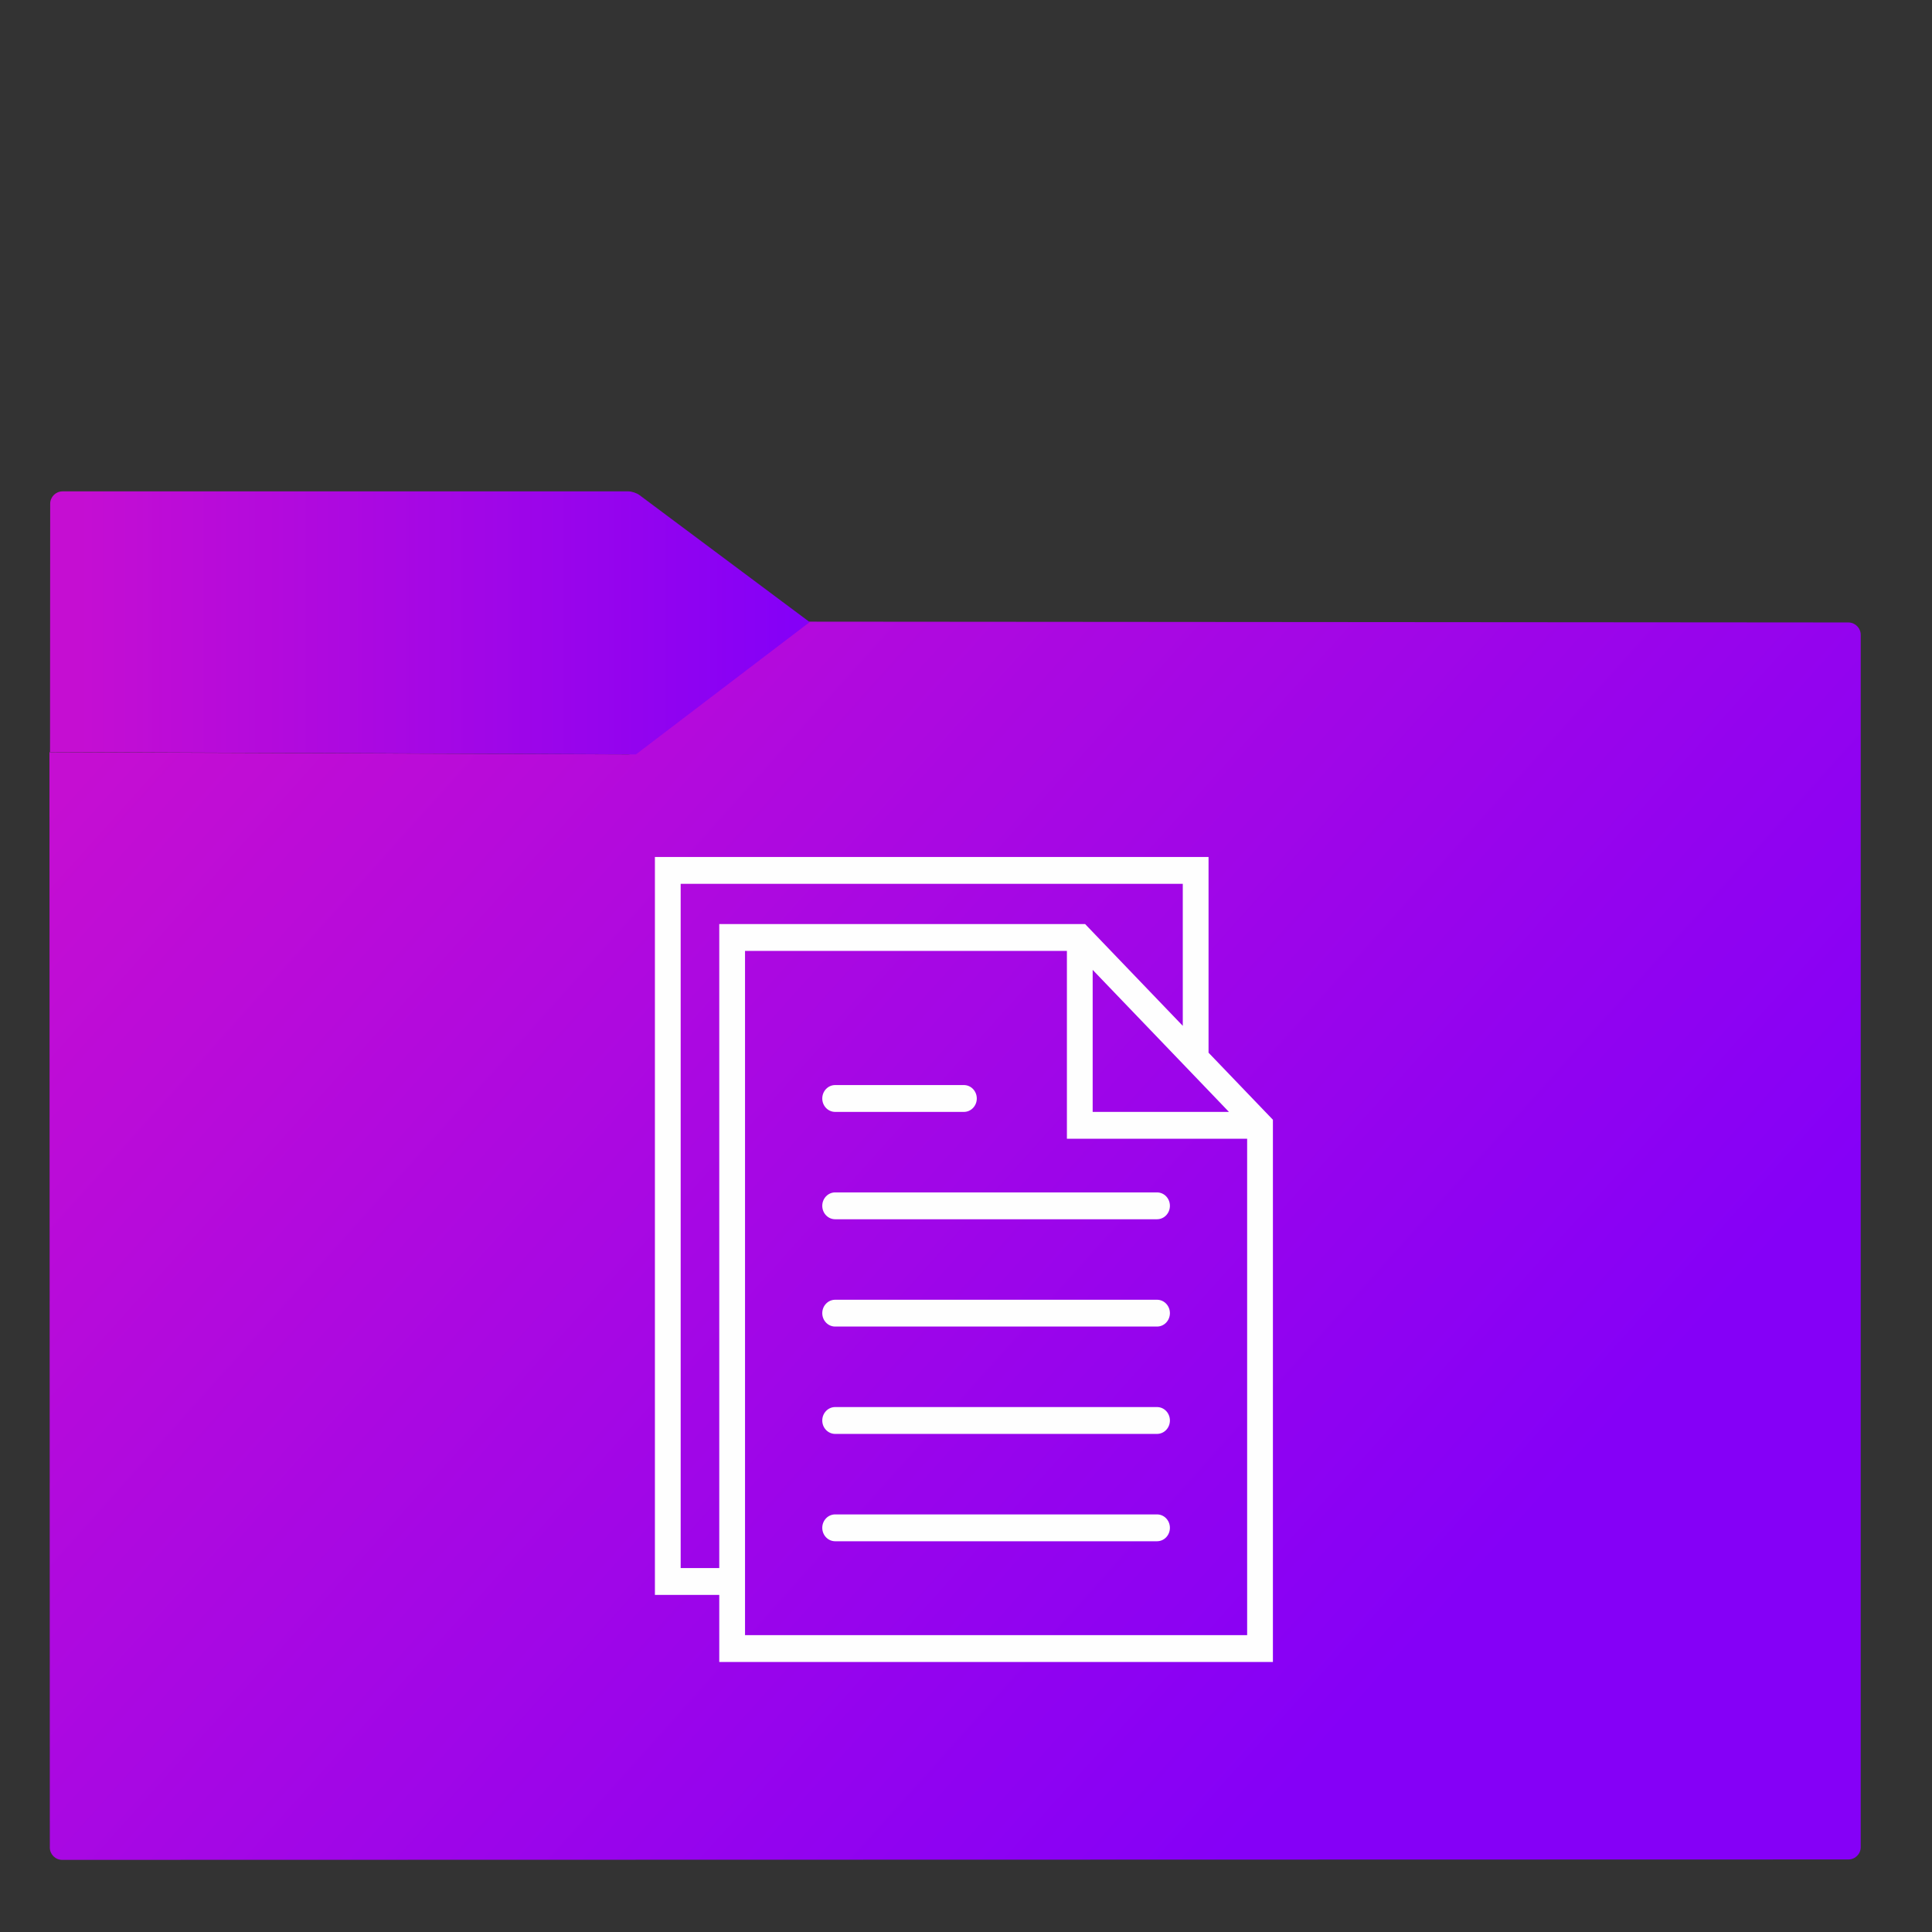 <?xml version="1.0" standalone="no"?><!-- Generator: Gravit.io --><svg xmlns="http://www.w3.org/2000/svg" xmlns:xlink="http://www.w3.org/1999/xlink" style="isolation:isolate" viewBox="0 0 48 48" width="48" height="48"><rect x="0" y="0" width="48" height="48" fill="#333333" stroke="none"/><defs><clipPath id="_clipPath_tLv9q43HqQlNTsB4jyfcXGNAD2CT7fcP"><rect width="48" height="48"/></clipPath></defs><g clip-path="url(#_clipPath_tLv9q43HqQlNTsB4jyfcXGNAD2CT7fcP)"><linearGradient id="_lgradient_32" x1="-0.046" y1="0.16" x2="0.852" y2="0.71" gradientTransform="matrix(45,0,0,30.763,1.229,15.445)" gradientUnits="userSpaceOnUse"><stop offset="3.043%" stop-opacity="1" style="stop-color:#C50ED2"/><stop offset="98.261%" stop-opacity="1" style="stop-color:#8500F7"/></linearGradient><path d=" M 1.545 46.208 L 45.923 46.198 C 46.092 46.198 46.229 46.061 46.229 45.892 L 46.229 15.772 C 46.229 15.603 46.092 15.466 45.923 15.465 L 20.107 15.445 L 15.886 18.651 C 15.818 18.702 15.695 18.743 15.61 18.743 L 1.229 18.688 L 1.238 45.902 C 1.238 46.071 1.376 46.208 1.545 46.208 Z " fill="url(#_lgradient_32)" vector-effect="non-scaling-stroke" stroke-width="0" stroke="#c50ed200" stroke-linejoin="miter" stroke-linecap="square" stroke-miterlimit="3"/><linearGradient id="_lgradient_33" x1="0" y1="0.5" x2="1" y2="0.5" gradientTransform="matrix(18.873,0,0,6.535,1.243,12.208)" gradientUnits="userSpaceOnUse"><stop offset="3.043%" stop-opacity="1" style="stop-color:#C50ED2"/><stop offset="98.261%" stop-opacity="1" style="stop-color:#8500F7"/></linearGradient><path d=" M 20.116 15.456 L 15.887 12.3 C 15.819 12.249 15.695 12.208 15.61 12.208 L 1.554 12.208 C 1.385 12.208 1.247 12.346 1.247 12.515 L 1.243 18.683 L 15.8 18.743 L 20.116 15.456 Z " fill="url(#_lgradient_33)" vector-effect="non-scaling-stroke" stroke-width="0" stroke="#c50ed200" stroke-linejoin="miter" stroke-linecap="square" stroke-miterlimit="3"/><g><path d=" M 28.746 29.625 L 20.749 29.625 C 20.573 29.625 20.429 29.774 20.429 29.958 C 20.429 30.143 20.573 30.292 20.749 30.292 L 28.746 30.292 C 28.923 30.292 29.066 30.143 29.066 29.958 C 29.066 29.774 28.923 29.625 28.746 29.625 L 28.746 29.625 L 28.746 29.625 L 28.746 29.625 L 28.746 29.625 Z  M 20.749 27.625 L 23.948 27.625 C 24.124 27.625 24.268 27.476 24.268 27.292 C 24.268 27.107 24.124 26.958 23.948 26.958 L 20.749 26.958 C 20.573 26.958 20.429 27.107 20.429 27.292 C 20.429 27.476 20.573 27.625 20.749 27.625 L 20.749 27.625 L 20.749 27.625 L 20.749 27.625 L 20.749 27.625 Z  M 28.746 32.292 L 20.749 32.292 C 20.573 32.292 20.429 32.441 20.429 32.625 C 20.429 32.809 20.573 32.958 20.749 32.958 L 28.746 32.958 C 28.923 32.958 29.066 32.809 29.066 32.625 C 29.066 32.441 28.923 32.292 28.746 32.292 L 28.746 32.292 L 28.746 32.292 L 28.746 32.292 Z  M 28.746 34.958 L 20.749 34.958 C 20.573 34.958 20.429 35.107 20.429 35.292 C 20.429 35.476 20.573 35.625 20.749 35.625 L 28.746 35.625 C 28.923 35.625 29.066 35.476 29.066 35.292 C 29.066 35.107 28.923 34.958 28.746 34.958 L 28.746 34.958 L 28.746 34.958 Z  M 28.746 37.625 L 20.749 37.625 C 20.573 37.625 20.429 37.774 20.429 37.958 C 20.429 38.143 20.573 38.292 20.749 38.292 L 28.746 38.292 C 28.923 38.292 29.066 38.143 29.066 37.958 C 29.066 37.774 28.923 37.625 28.746 37.625 L 28.746 37.625 Z  M 27.147 24.096 L 30.026 27.096 L 30.533 27.625 L 27.147 27.625 L 27.147 24.096 L 27.147 24.096 Z  M 16.911 38.958 L 16.911 21.958 L 29.386 21.958 L 29.386 25.487 L 26.959 22.958 L 17.87 22.958 L 17.87 38.958 L 16.911 38.958 L 16.911 38.958 Z  M 18.51 40.625 L 18.51 39.625 L 18.51 23.625 L 26.507 23.625 L 26.507 28.292 L 30.985 28.292 L 30.985 40.625 L 18.51 40.625 L 18.51 40.625 Z  M 30.026 26.154 L 30.026 21.292 L 16.271 21.292 L 16.271 39.625 L 17.87 39.625 L 17.87 41.292 L 31.625 41.292 L 31.625 27.82 L 30.026 26.154 L 30.026 26.154 Z " fill-rule="evenodd" fill="#fefefe"/></g></g></svg>